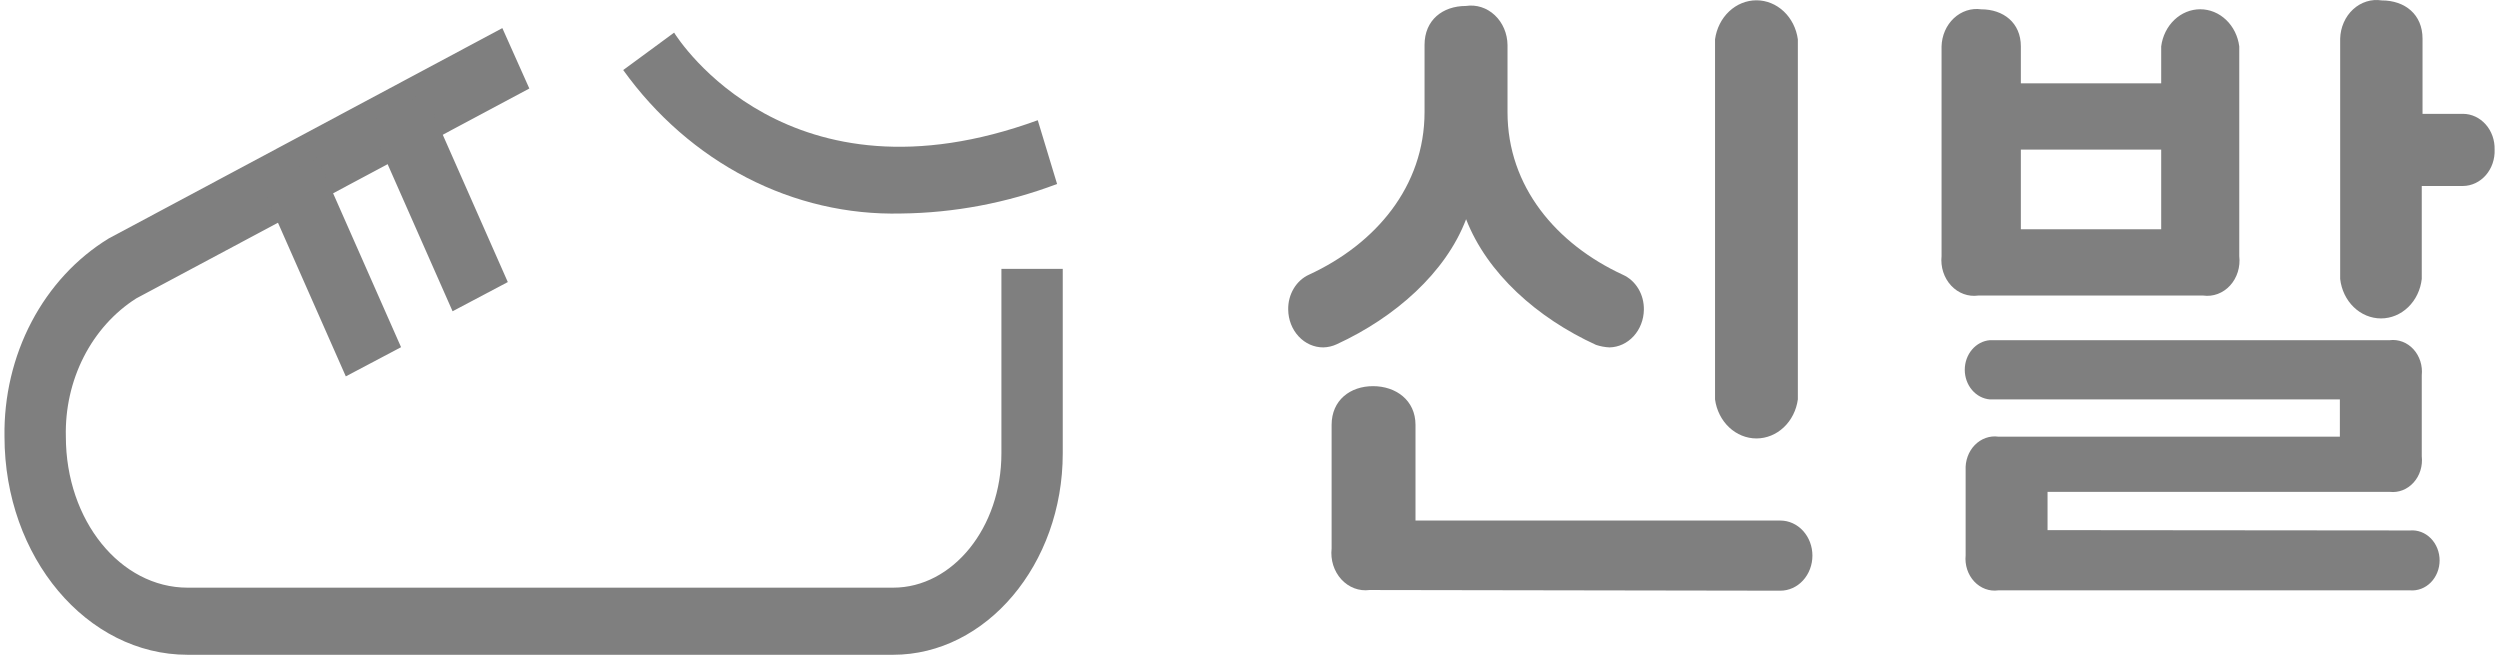 <svg viewBox="0 0 149 40" fill="none" xmlns="http://www.w3.org/2000/svg">
<path d="M53.23 39.025H11.183C5.168 39.025 0.268 33.205 0.268 26.025C0.231 23.626 0.788 21.261 1.881 19.182C2.974 17.102 4.561 15.386 6.475 14.215L29.94 1.675L31.548 5.275L8.12 17.785C6.809 18.619 5.727 19.825 4.989 21.275C4.251 22.725 3.883 24.366 3.925 26.025C3.925 31.025 7.179 35.025 11.183 35.025H53.23C56.786 35.025 59.684 31.435 59.684 27.025V16.025H63.34V27.025C63.34 33.645 58.77 39.025 53.23 39.025Z" fill="#7F7F7F"/>
<path d="M53.706 12.725C50.528 12.803 47.377 12.071 44.502 10.587C41.627 9.103 39.108 6.908 37.143 4.175L40.177 1.945C40.452 2.385 46.996 12.585 61.85 7.165L63.002 10.965C60.01 12.096 56.871 12.691 53.706 12.725Z" fill="#7F7F7F"/>
<path d="M25.28 5.52L21.987 7.259L26.973 18.551L30.265 16.811L25.28 5.52Z" fill="#7F7F7F"/>
<path d="M18.917 9.4L15.625 11.14L20.61 22.432L23.903 20.692L18.917 9.4Z" fill="#7F7F7F"/>
<path d="M76.777 18.455C76.767 18.009 76.882 17.57 77.106 17.196C77.329 16.823 77.651 16.533 78.029 16.365C81.987 14.535 84.903 11.115 84.903 6.675V2.675C84.903 1.195 85.982 0.355 87.371 0.355C87.677 0.308 87.989 0.333 88.286 0.428C88.582 0.523 88.857 0.687 89.091 0.907C89.326 1.127 89.514 1.4 89.645 1.707C89.775 2.013 89.845 2.347 89.848 2.685V6.685C89.848 11.125 92.764 14.545 96.722 16.375C97.1 16.543 97.422 16.833 97.646 17.206C97.87 17.58 97.984 18.018 97.975 18.465C97.965 19.056 97.746 19.619 97.364 20.037C96.983 20.455 96.467 20.694 95.927 20.705C95.654 20.692 95.384 20.642 95.123 20.555C91.622 18.955 88.633 16.295 87.38 13.065C86.165 16.255 83.148 18.915 79.675 20.515C79.42 20.634 79.147 20.699 78.87 20.705C78.321 20.707 77.792 20.473 77.4 20.051C77.008 19.63 76.784 19.056 76.777 18.455ZM81.622 35.165C81.316 35.205 81.007 35.169 80.716 35.059C80.425 34.949 80.161 34.768 79.944 34.531C79.726 34.292 79.561 34.004 79.46 33.686C79.36 33.368 79.327 33.029 79.364 32.695V25.325C79.364 23.845 80.479 23.015 81.832 23.015C83.185 23.015 84.364 23.845 84.364 25.325V31.025H106.11C106.617 31.025 107.103 31.245 107.461 31.637C107.819 32.029 108.02 32.56 108.02 33.115C108.02 33.669 107.819 34.201 107.461 34.593C107.103 34.984 106.617 35.205 106.11 35.205L81.622 35.165ZM102.216 23.805V2.345C102.304 1.698 102.602 1.107 103.055 0.68C103.508 0.253 104.086 0.018 104.684 0.018C105.282 0.018 105.86 0.253 106.313 0.68C106.766 1.107 107.064 1.698 107.152 2.345V23.805C107.064 24.452 106.766 25.042 106.313 25.469C105.86 25.896 105.282 26.131 104.684 26.131C104.086 26.131 103.508 25.896 103.055 25.469C102.602 25.042 102.304 24.452 102.216 23.805Z" fill="#7F7F7F"/>
<path d="M117.902 17.615C117.609 17.656 117.312 17.624 117.032 17.521C116.752 17.419 116.497 17.247 116.287 17.021C116.077 16.795 115.916 16.519 115.817 16.215C115.718 15.91 115.684 15.585 115.717 15.265V2.765C115.725 2.445 115.794 2.13 115.92 1.841C116.046 1.552 116.226 1.295 116.448 1.087C116.67 0.879 116.93 0.724 117.21 0.632C117.491 0.54 117.785 0.514 118.076 0.555C119.401 0.555 120.443 1.355 120.443 2.765V4.965H128.807V2.765C128.886 2.151 129.165 1.589 129.592 1.183C130.019 0.776 130.567 0.552 131.133 0.552C131.7 0.552 132.247 0.776 132.674 1.183C133.102 1.589 133.381 2.151 133.46 2.765V15.265C133.497 15.583 133.467 15.906 133.372 16.21C133.278 16.514 133.12 16.79 132.913 17.017C132.706 17.244 132.453 17.415 132.176 17.519C131.898 17.623 131.602 17.655 131.312 17.615H117.902ZM143.643 31.615C143.867 31.596 144.093 31.629 144.305 31.71C144.518 31.791 144.713 31.92 144.878 32.087C145.043 32.255 145.174 32.458 145.264 32.684C145.354 32.91 145.401 33.153 145.401 33.4C145.401 33.646 145.354 33.89 145.264 34.115C145.174 34.341 145.043 34.544 144.878 34.712C144.713 34.879 144.518 35.008 144.305 35.089C144.093 35.17 143.867 35.203 143.643 35.185H119.099C118.839 35.221 118.574 35.193 118.325 35.101C118.077 35.009 117.85 34.857 117.663 34.656C117.475 34.455 117.332 34.21 117.243 33.94C117.155 33.669 117.124 33.38 117.152 33.095V28.025C117.137 27.746 117.178 27.468 117.272 27.209C117.366 26.949 117.511 26.716 117.697 26.525C117.883 26.334 118.105 26.191 118.347 26.104C118.59 26.017 118.846 25.99 119.099 26.025H139.456V23.805H118.597C118.19 23.771 117.809 23.571 117.532 23.243C117.254 22.916 117.1 22.486 117.1 22.04C117.1 21.593 117.254 21.163 117.532 20.836C117.809 20.509 118.19 20.308 118.597 20.275H142.427C142.685 20.243 142.946 20.275 143.191 20.369C143.436 20.462 143.659 20.616 143.842 20.816C144.026 21.017 144.165 21.261 144.251 21.529C144.337 21.797 144.366 22.082 144.337 22.365V27.195C144.369 27.479 144.342 27.767 144.257 28.038C144.173 28.309 144.034 28.556 143.85 28.759C143.666 28.963 143.443 29.119 143.197 29.215C142.95 29.311 142.687 29.345 142.427 29.315H122.034V31.595L143.643 31.615ZM128.807 8.915H120.443V13.665H128.807V8.915ZM146.796 6.785C147.048 6.786 147.298 6.842 147.53 6.951C147.762 7.059 147.972 7.217 148.148 7.416C148.323 7.614 148.461 7.849 148.552 8.106C148.643 8.364 148.686 8.639 148.679 8.915C148.69 9.194 148.65 9.472 148.56 9.734C148.471 9.995 148.334 10.234 148.159 10.437C147.983 10.639 147.772 10.801 147.538 10.912C147.303 11.024 147.051 11.082 146.796 11.085H144.337V16.625C144.264 17.274 143.977 17.872 143.529 18.305C143.081 18.739 142.504 18.978 141.906 18.978C141.308 18.978 140.73 18.739 140.283 18.305C139.835 17.872 139.547 17.274 139.474 16.625V2.305C139.483 1.97 139.556 1.642 139.689 1.34C139.821 1.039 140.011 0.772 140.245 0.556C140.479 0.341 140.752 0.182 141.046 0.091C141.34 -0.001 141.649 -0.023 141.951 0.025C143.341 0.025 144.383 0.865 144.383 2.305V6.785H146.796Z" fill="#7F7F7F"/>
</svg>
